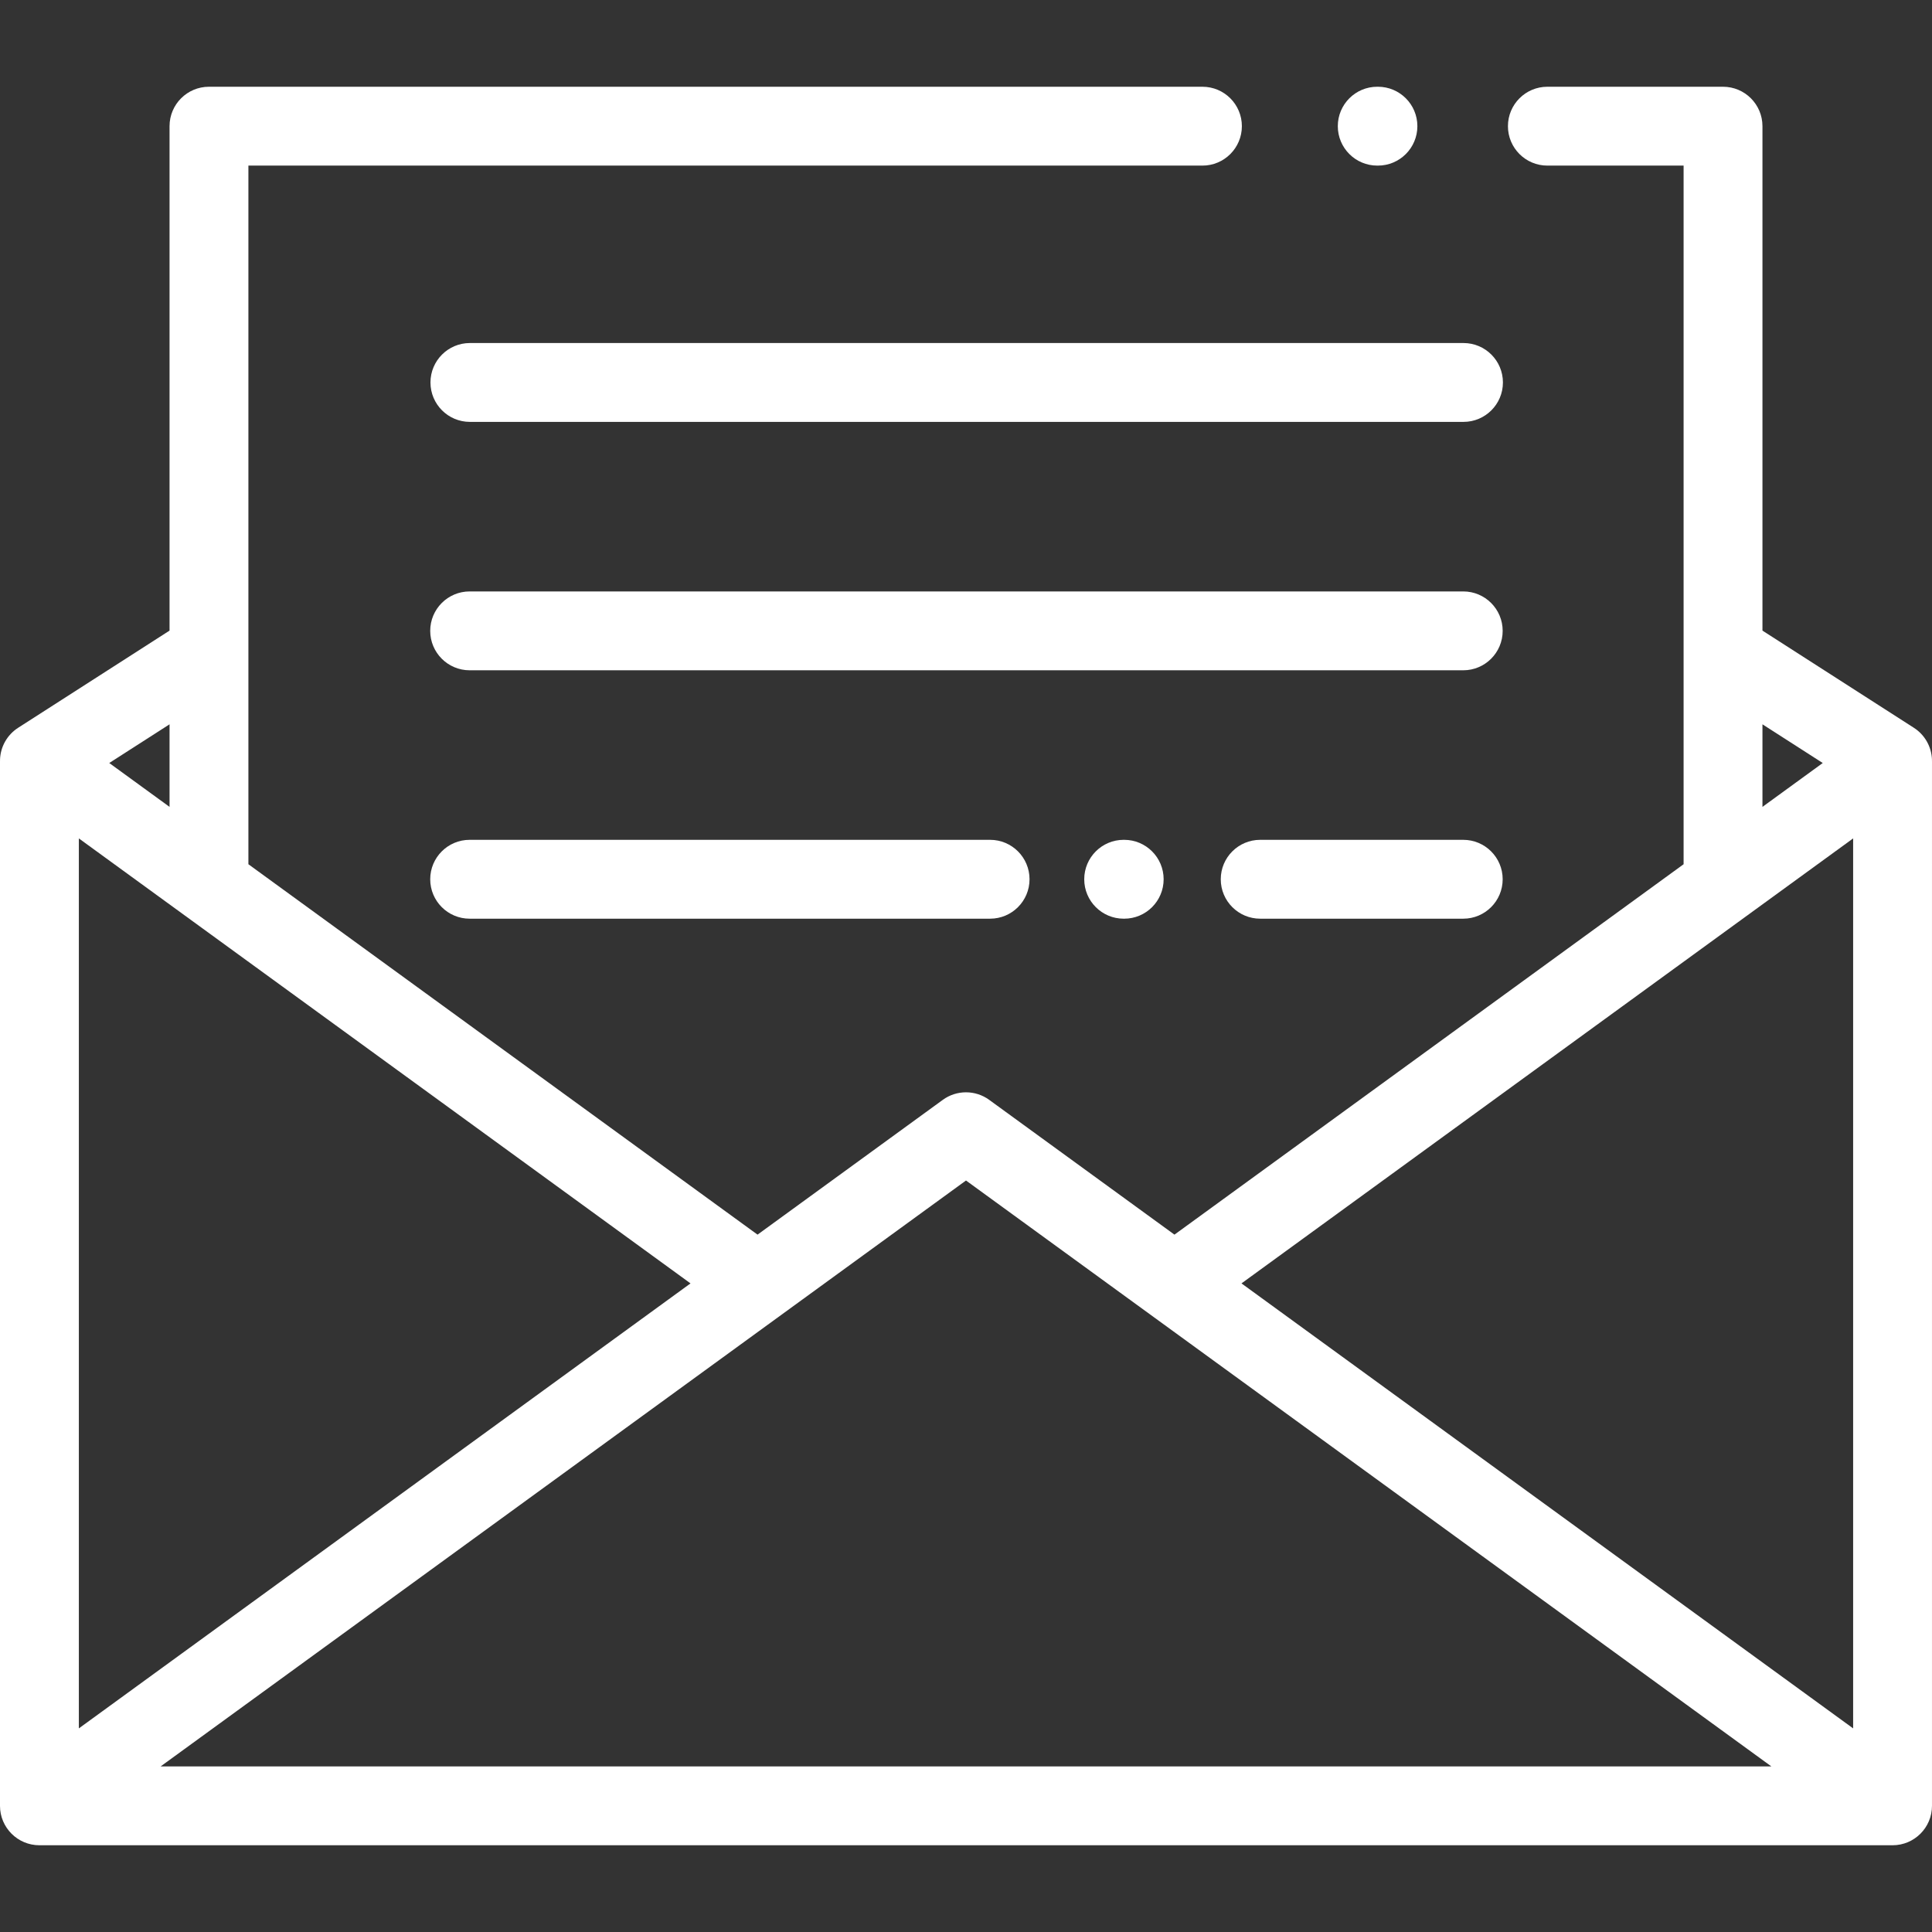 <?xml version="1.0" encoding="iso-8859-1"?>
<!-- Generator: Adobe Illustrator 19.0.0, SVG Export Plug-In . SVG Version: 6.00 Build 0)  -->
<svg xmlns="http://www.w3.org/2000/svg" xmlns:xlink="http://www.w3.org/1999/xlink" version="1.1" id="Layer_1" x="0px" y="0px" viewBox="0 0 512 512" style="enable-background:new 0 0 512 512;" xml:space="preserve" width="512px" height="512px">
<rect x="0" y="0" width="512" height="512" fill="#333333" stroke="none"/>
<g>
	<g>
		<path d="M365.17,22.988h-0.188c-5.77,0-10.449,4.678-10.449,10.449c0,5.771,4.679,10.449,10.449,10.449h0.188    c5.77,0,10.449-4.678,10.449-10.449C375.619,27.666,370.94,22.988,365.17,22.988z" fill="#FFFFFF"/>
	</g>
</g>
<g>
	<g>
		<path d="M511.985,201.673c0-0.104,0.014-0.207,0.01-0.312c-0.101-3.449-1.898-6.626-4.801-8.489l-40.125-25.754V33.438    c0-5.771-4.679-10.449-10.449-10.449h-46.552c-5.77,0-10.449,4.678-10.449,10.449c0,5.771,4.679,10.449,10.449,10.449h36.103    v185.145l-134.927,98.16l-49.098-35.719c-3.663-2.667-8.631-2.667-12.294,0l-49.098,35.719L65.829,229.033V43.887h252.831    c5.77,0,10.449-4.678,10.449-10.449c0-5.771-4.679-10.449-10.449-10.449H55.38c-5.77,0-10.449,4.678-10.449,10.449v133.68    L4.805,192.871c-2.904,1.863-4.7,5.041-4.801,8.489c-0.003,0.102,0.009,0.202,0.009,0.304c-0.004,0-0.008,0.001-0.014,0.001    v276.898c0,5.771,4.679,10.449,10.449,10.449h491.102c5.77,0,10.449-4.678,10.449-10.449V201.665    C511.995,201.668,511.991,201.671,511.985,201.673z M467.069,191.95l15.979,10.256l-15.979,11.625V191.95z M44.931,191.95v21.88    l-15.979-11.625L44.931,191.95z M20.898,222.188l162.096,117.926L20.898,458.04V222.188z M42.573,468.114L256,312.845    l213.427,155.27H42.573z M491.102,458.04L329.006,340.114l162.096-117.926V458.04z" fill="#FFFFFF"/>
	</g>
</g>
<g>
	<g>
		<path d="M387.841,90.906H124.527c-5.77,0-10.449,4.678-10.449,10.449c0,5.771,4.679,10.449,10.449,10.449h263.314    c5.77,0,10.449-4.678,10.449-10.449C398.29,95.584,393.611,90.906,387.841,90.906z" fill="#FFFFFF"/>
	</g>
</g>
<g>
	<g>
		<path d="M387.775,156.735H124.461c-5.77,0-10.449,4.678-10.449,10.449c0,5.771,4.679,10.449,10.449,10.449h263.314    c5.771,0,10.449-4.678,10.449-10.449C398.224,161.413,393.545,156.735,387.775,156.735z" fill="#FFFFFF"/>
	</g>
</g>
<g>
	<g>
		<path d="M387.775,222.563h-53.812c-5.77,0-10.449,4.678-10.449,10.449c0,5.771,4.679,10.449,10.449,10.449h53.812    c5.771,0,10.449-4.678,10.449-10.449C398.224,227.241,393.545,222.563,387.775,222.563z" fill="#FFFFFF"/>
	</g>
</g>
<g>
	<g>
		<path d="M297.927,222.563h-0.145c-5.77,0-10.449,4.678-10.449,10.449c0,5.771,4.679,10.449,10.449,10.449h0.145    c5.77,0,10.449-4.678,10.449-10.449C308.375,227.241,303.696,222.563,297.927,222.563z" fill="#FFFFFF"/>
	</g>
</g>
<g>
	<g>
		<path d="M262.387,222.563H124.461c-5.77,0-10.449,4.678-10.449,10.449c0,5.771,4.679,10.449,10.449,10.449h137.927    c5.771,0,10.449-4.678,10.449-10.449C272.836,227.241,268.157,222.563,262.387,222.563z" fill="#FFFFFF"/>
	</g>
</g>
<g>
</g>
<g>
</g>
<g>
</g>
<g>
</g>
<g>
</g>
<g>
</g>
<g>
</g>
<g>
</g>
<g>
</g>
<g>
</g>
<g>
</g>
<g>
</g>
<g>
</g>
<g>
</g>
<g>
</g>
</svg>

